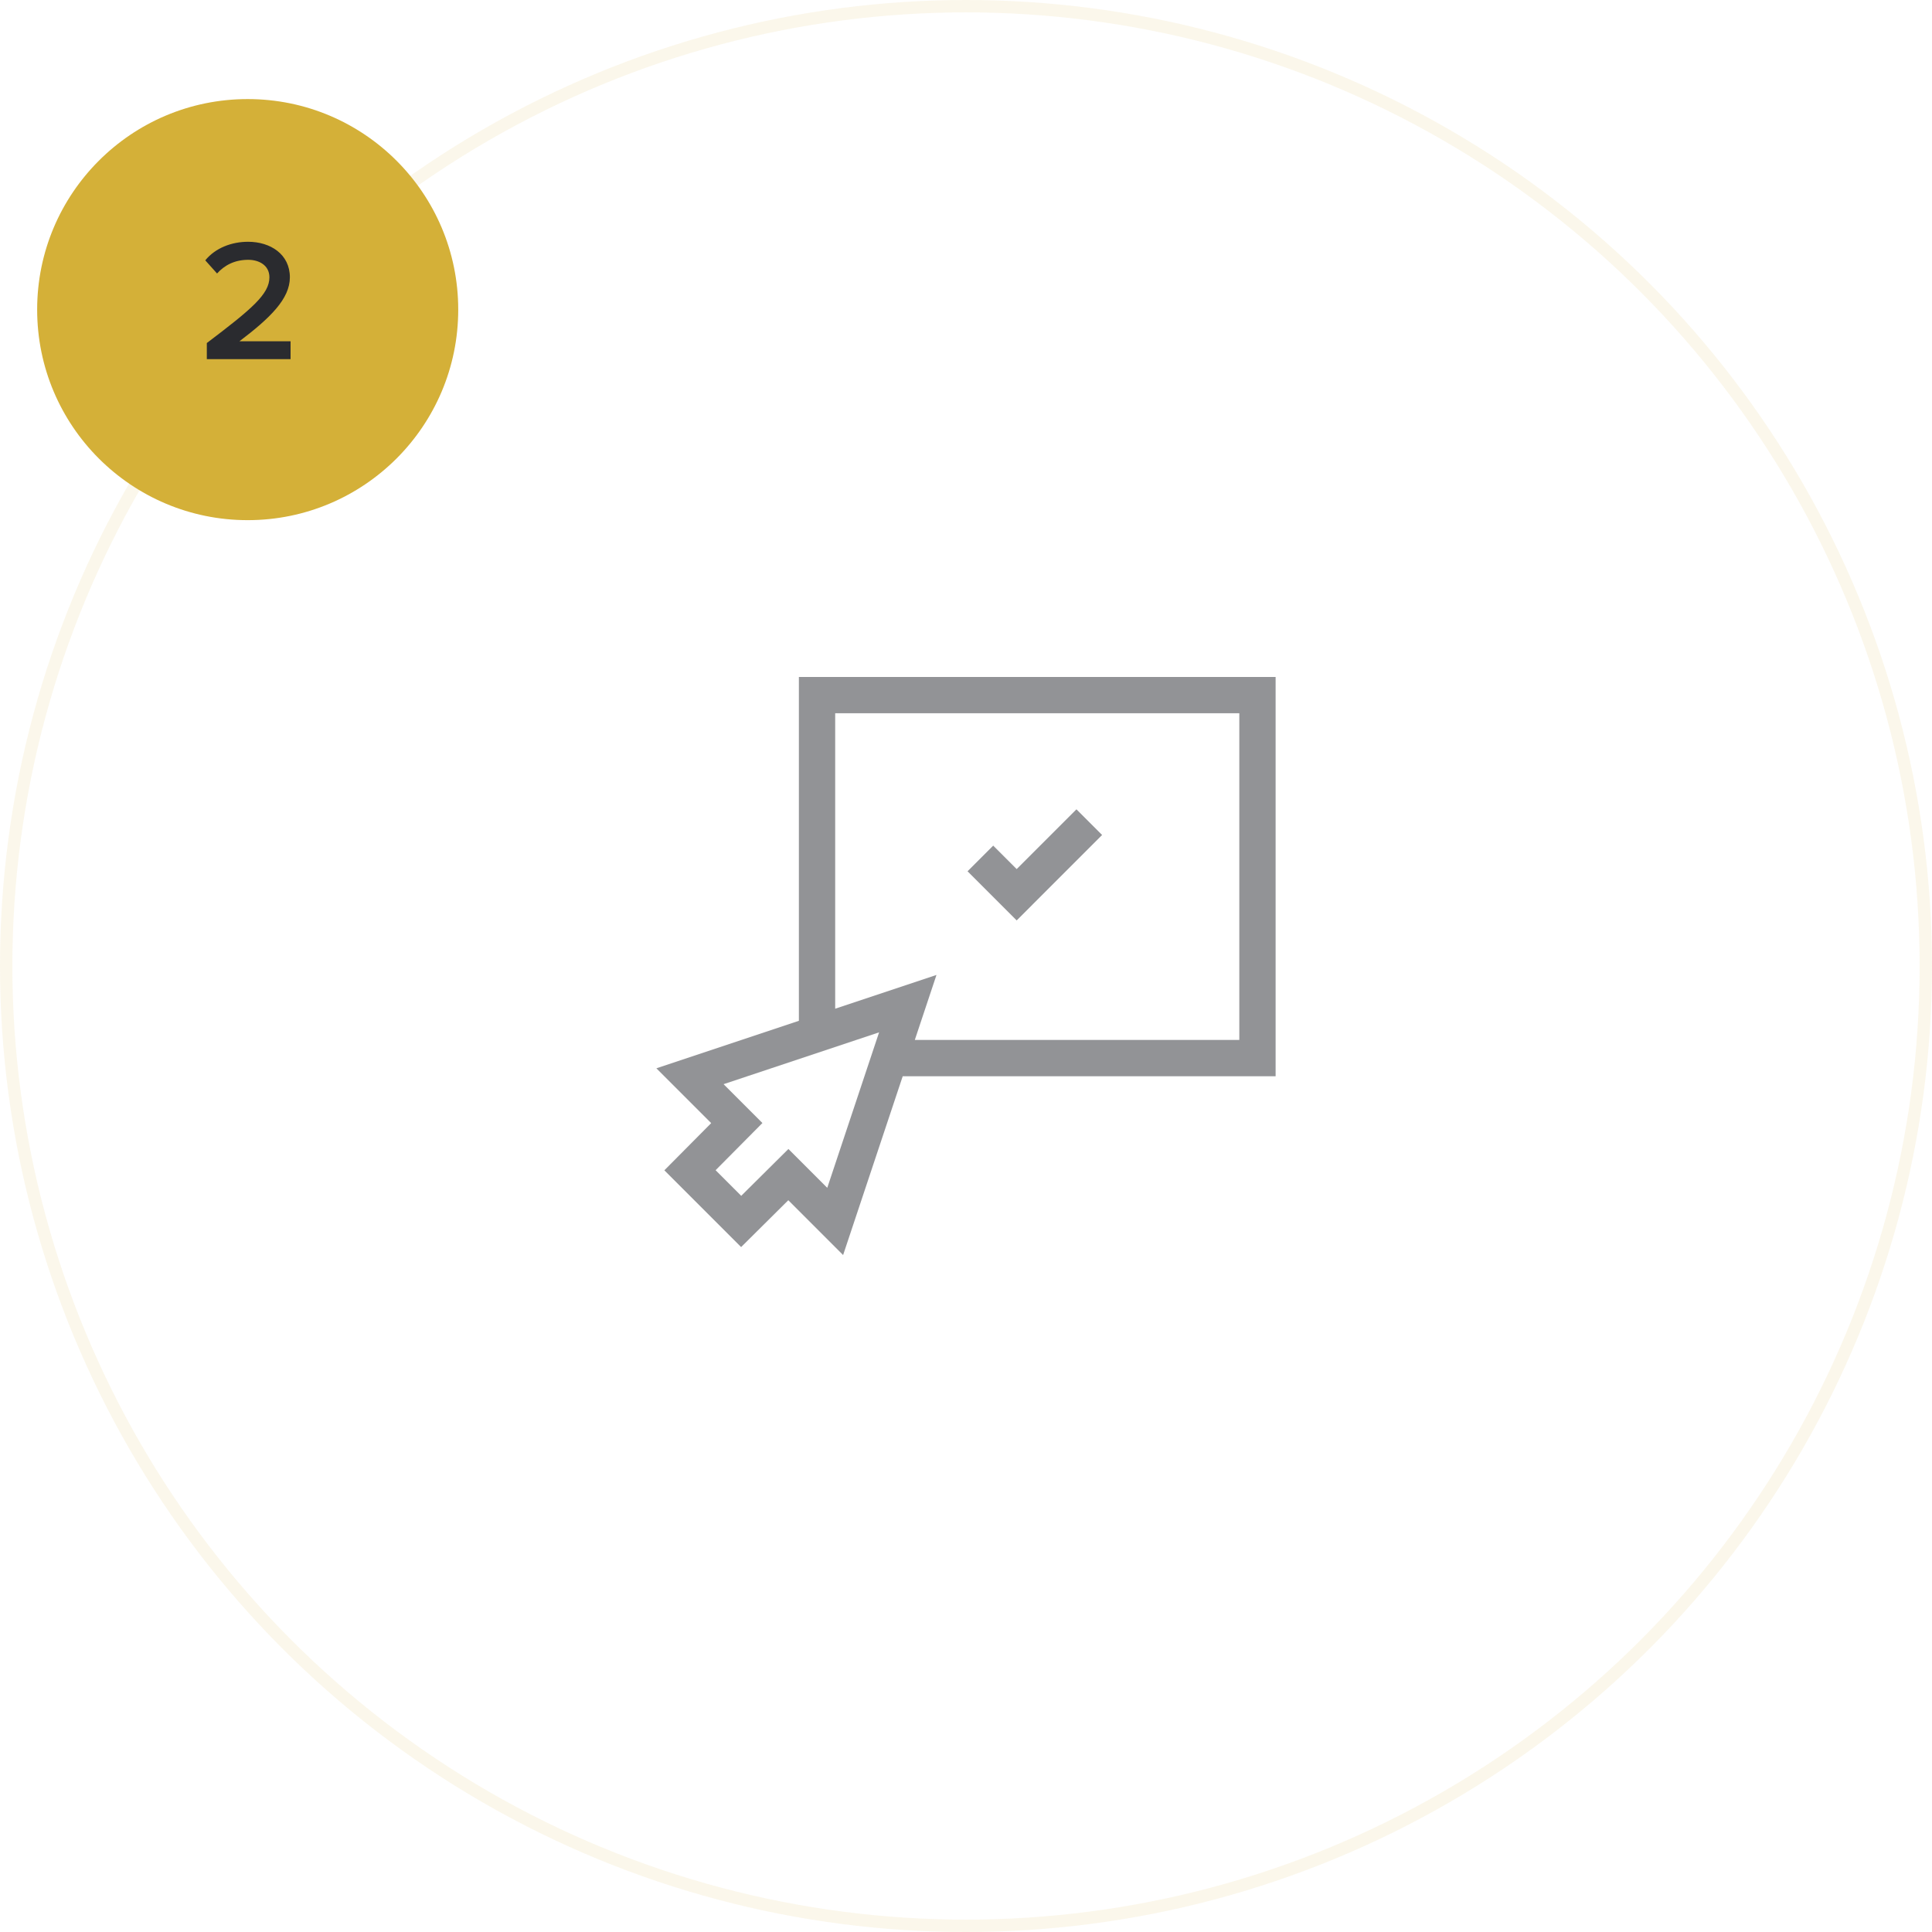 <svg width="156" height="156" viewBox="0 0 156 156" fill="none" xmlns="http://www.w3.org/2000/svg">
<g clip-path="url(#clip0_2043_60)">
<path d="M103 54.661H64.506V82.426L53 86.262L57.425 90.687L53.644 94.497L59.842 100.695L63.652 96.913L68.077 101.339L72.89 86.902H103V54.661H103ZM66.797 95.913L63.66 92.776L59.85 96.558L57.782 94.489L61.562 90.679L58.426 87.542L70.982 83.357L66.797 95.913ZM100.069 83.971H73.867L75.616 78.723L67.437 81.449V57.592H100.069V83.971Z" fill="#929396"/>
<path d="M88.99 67.421L86.918 65.349L82.092 70.174L80.197 68.28L78.125 70.352L82.092 74.32L88.99 67.421Z" fill="#929396"/>
</g>
<circle opacity="0.1" cx="78" cy="78" r="77.5" stroke="#D4B038"/>
<circle cx="20" cy="25" r="17" fill="#D4B038"/>
<path d="M23.462 29H16.7V27.698C20.326 24.954 21.754 23.75 21.754 22.392C21.754 21.412 20.9 20.978 20.046 20.978C18.954 20.978 18.128 21.412 17.526 22.084L16.574 21.02C17.4 20.012 18.716 19.522 20.032 19.522C21.838 19.522 23.406 20.53 23.406 22.392C23.406 24.128 21.824 25.668 19.332 27.558H23.462V29Z" fill="#2A2B2F"/>
<defs>
<clipPath id="clip0_2043_60">
<rect width="50" height="50" fill="white" transform="translate(53 53)"/>
</clipPath>
</defs>
</svg>
